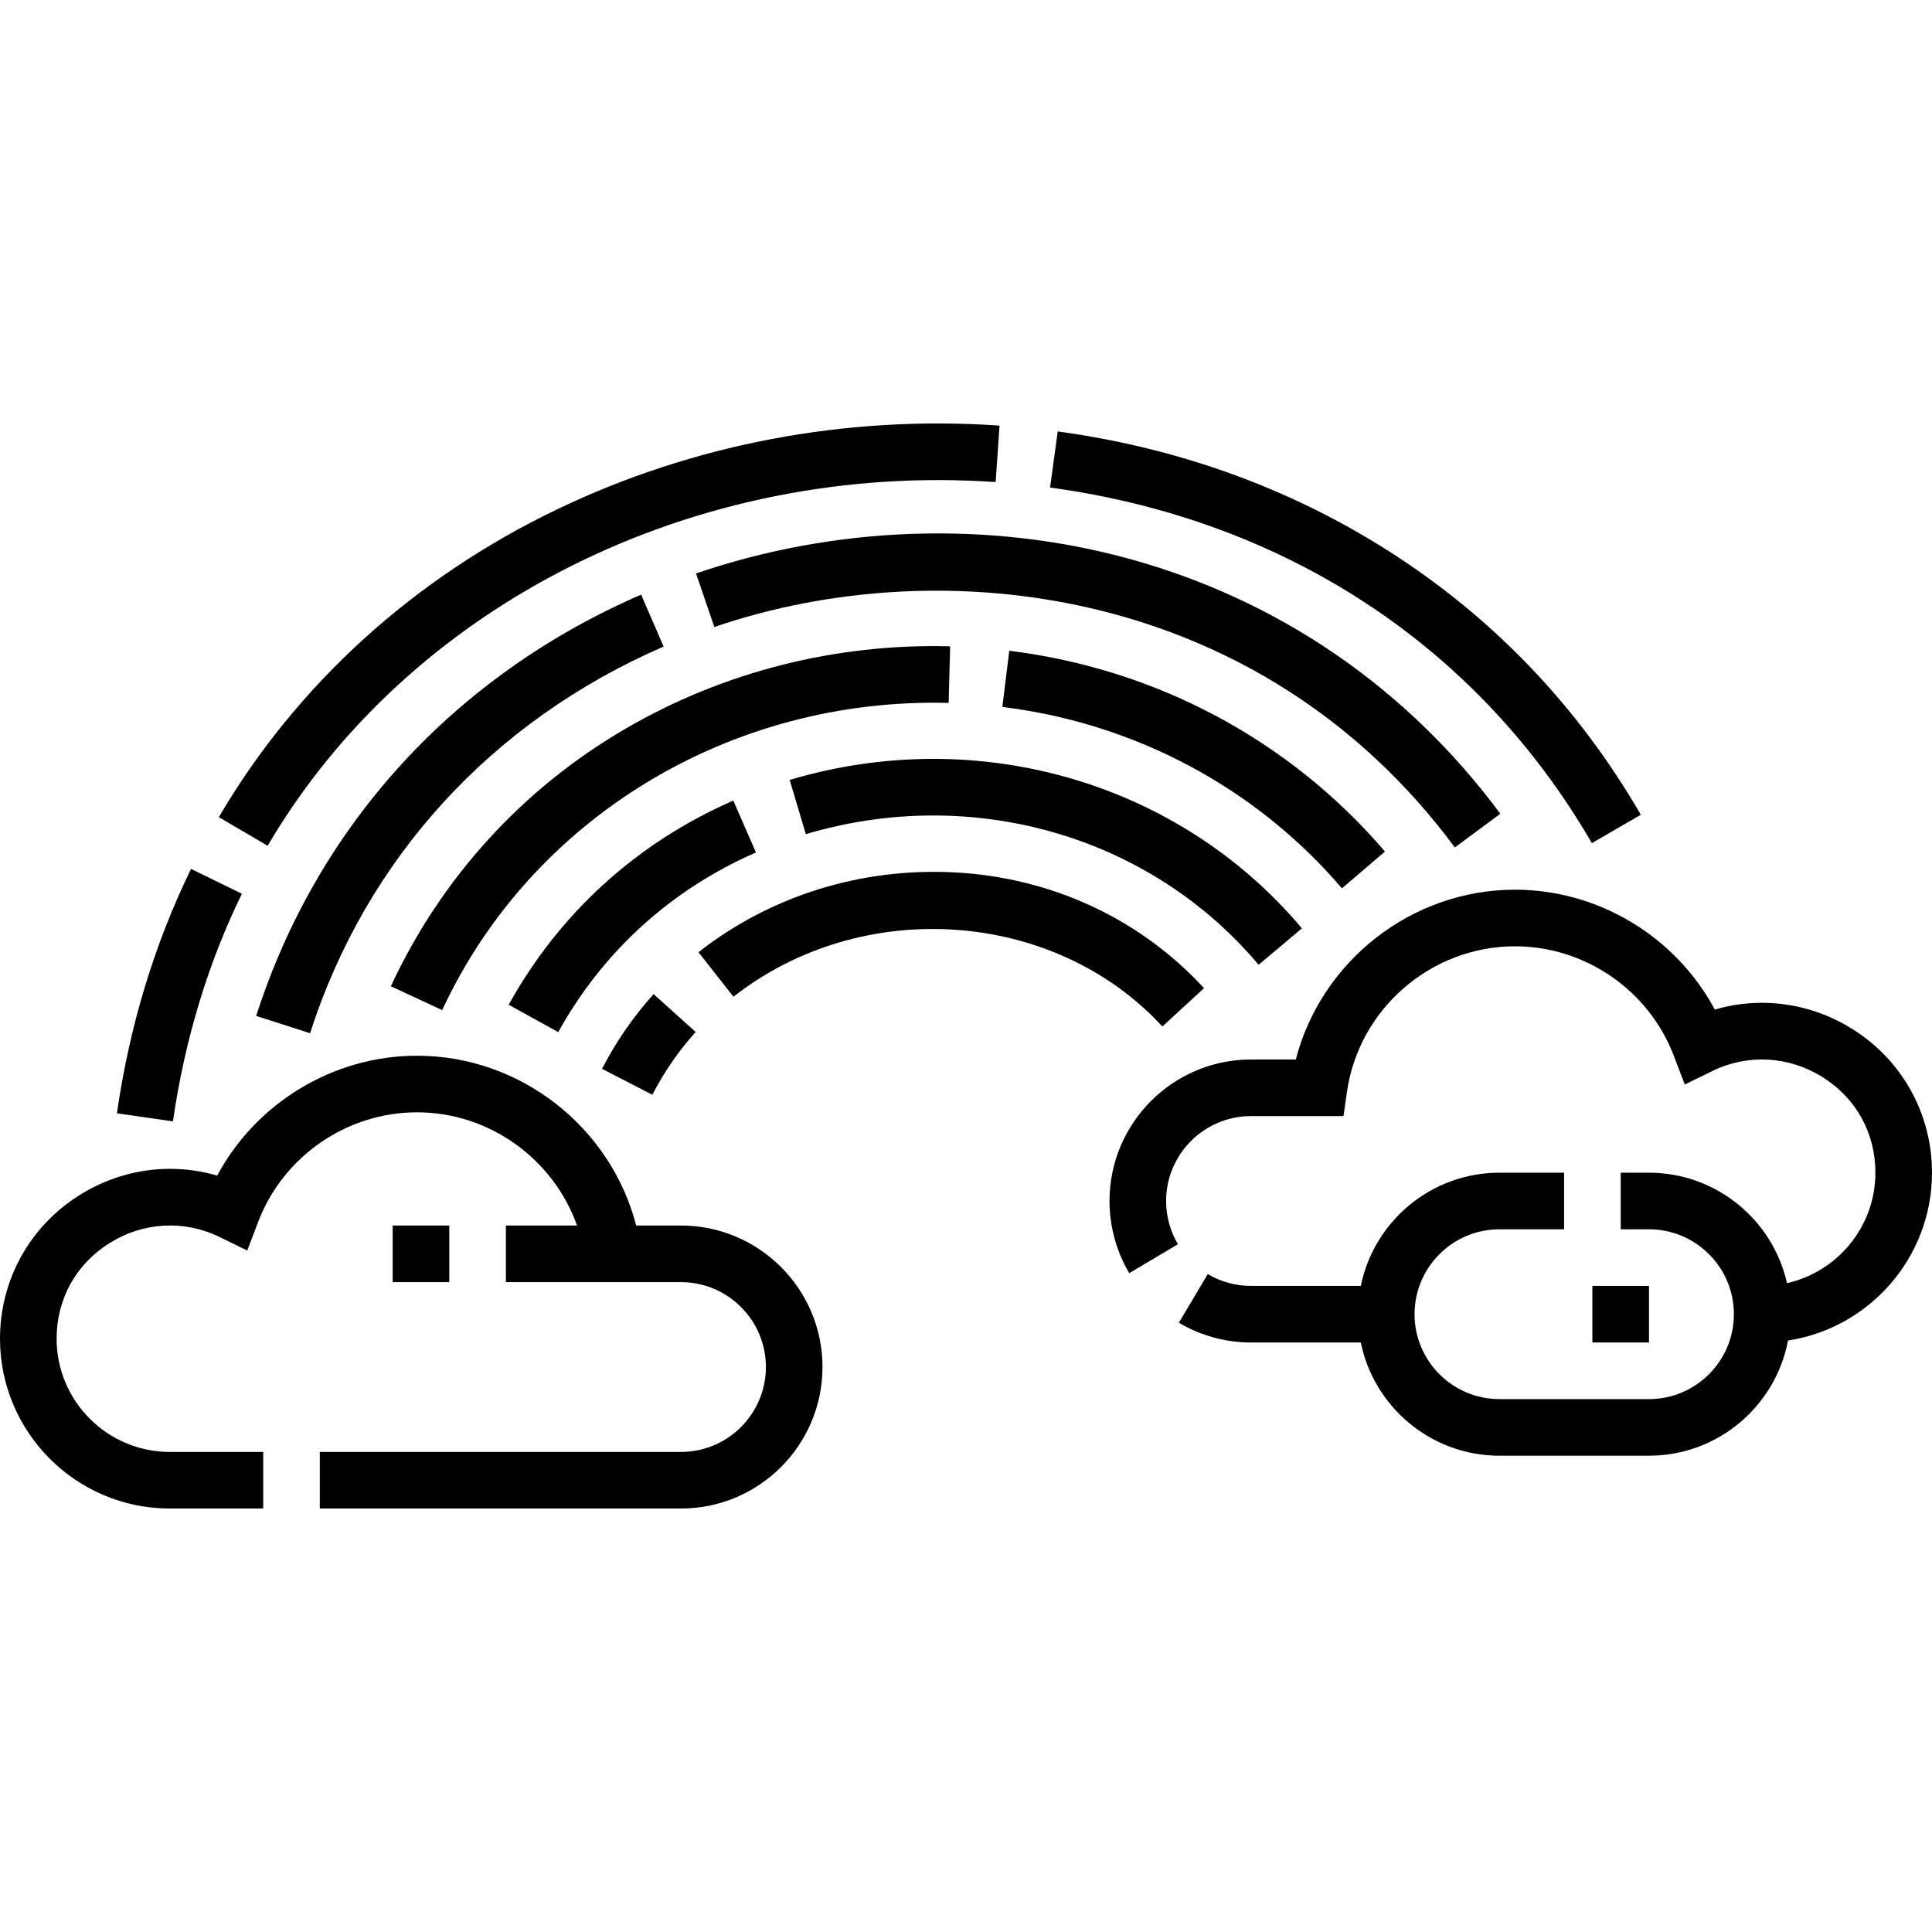 <svg id="Capa_1" enable-background="new 0 0 512 512" height="512" viewBox="0 0 512 512" width="512" xmlns="http://www.w3.org/2000/svg"><g><path d="m180.467 324.777h-11.87c-6.741-26.062-30.651-45-58.097-45-22.192 0-42.621 12.504-52.945 31.769-12.175-3.555-25.338-1.79-36.422 5.131-13.233 8.263-21.133 22.506-21.133 38.099 0 24.813 20.187 45 45 45h24.75v-15h-24.75c-16.542 0-30-13.458-30-30 0-10.54 5.131-19.79 14.078-25.376 8.889-5.55 19.755-6.147 29.068-1.598l7.373 3.602 2.926-7.667c6.611-17.322 23.512-28.96 42.056-28.96 19.247 0 36.165 12.415 42.416 30h-18.852v15h21.894 6.503 18.006c12.407 0 22.5 10.093 22.5 22.5s-10.093 22.5-22.5 22.5h-95.717v15h95.716c20.678 0 37.5-16.822 37.5-37.5s-16.822-37.5-37.5-37.5z"/><path d="m263.856 127.753 1.033-14.964c-40.637-2.807-81.194 4.874-117.288 22.207-38.029 18.263-69.016 46.464-89.611 81.553l12.937 7.593c37.593-64.05 113.33-101.882 192.929-96.389z"/><path d="m421.864 223.442 12.977-7.523c-16.747-28.886-39.378-52.488-67.266-70.151-26.071-16.513-55.433-27.087-87.267-31.428l-2.027 14.862c62.282 8.493 113.274 41.962 143.583 94.24z"/><path d="m64.105 236.851-13.479-6.579c-9.705 19.883-16.313 41.673-19.642 64.765l14.847 2.14c3.106-21.549 9.254-41.845 18.274-60.326z"/><path d="m169.902 157.585c-49.558 21.5-85.787 61.149-102.011 111.643l14.28 4.589c14.885-46.323 48.161-82.714 93.7-102.471z"/><path d="m385.545 224.583 12.053-8.93c-24.796-33.469-58.987-56.882-98.876-67.707-36.858-10.003-77.442-8.573-114.269 4.024l4.854 14.192c60.741-20.778 144.976-10.773 196.238 58.421z"/><path d="m251.402 186.278.394-14.994c-30.353-.805-60.096 6.741-85.979 21.799-27.35 15.913-48.872 39.526-62.24 68.288l13.603 6.322c23.692-50.976 76.374-82.915 134.222-81.415z"/><path d="m355.628 235.416 11.398-9.75c-25.234-29.5-60.59-48.396-99.556-53.207l-1.838 14.887c35.241 4.351 67.202 21.423 89.996 48.07z"/><path d="m333.539 255.678 11.482-9.651c-32.579-38.76-85.862-54.203-135.746-39.34l4.283 14.375c44.153-13.156 91.25.431 119.981 34.616z"/><path d="m194.33 212.163c-25.543 11.157-46.125 29.867-59.52 54.108l13.129 7.254c11.784-21.327 29.902-37.792 52.395-47.617z"/><path d="m308.041 272.034 11.037-10.158c-16.955-18.42-40.413-29.315-66.052-30.679-24.748-1.323-48.869 6.195-67.919 21.152l9.263 11.798c34.061-26.741 85.055-23.203 113.671 7.887z"/><path d="m172.875 290.128c3.113-6.038 6.976-11.636 11.481-16.639l-11.146-10.038c-5.367 5.959-9.965 12.622-13.668 19.803z"/><path d="m512 310.777c0-15.593-7.9-29.836-21.134-38.1-11.085-6.922-24.245-8.687-36.422-5.131-10.324-19.264-30.753-31.769-52.945-31.769-27.445 0-51.355 18.938-58.096 45h-11.871c-20.678 0-37.5 16.822-37.5 37.5 0 6.739 1.812 13.351 5.238 19.12l12.896-7.66c-2.051-3.453-3.135-7.416-3.135-11.46 0-12.407 10.094-22.5 22.5-22.5h24.51l.921-6.438c3.146-21.984 22.292-38.562 44.536-38.562 18.544 0 35.445 11.638 42.057 28.961l2.926 7.667 7.373-3.602c9.313-4.549 20.178-3.953 29.067 1.598 8.947 5.587 14.078 14.836 14.078 25.376 0 14.282-10.035 26.257-23.422 29.265-3.765-16.728-18.731-29.265-36.579-29.265h-7.498v15h7.498c12.407 0 22.501 10.094 22.501 22.5s-10.094 22.5-22.501 22.5h-39.628c-12.407 0-22.501-10.093-22.501-22.5s10.094-22.5 22.501-22.5h17.13v-15h-17.13c-18.11 0-33.262 12.904-36.746 30h-29.092c-4.043 0-8.006-1.084-11.462-3.135l-7.656 12.898c5.771 3.426 12.383 5.237 19.118 5.237h29.092c3.484 17.096 18.636 30 36.746 30h39.629c18.292 0 33.557-13.167 36.839-30.518 21.58-3.304 38.162-21.993 38.162-44.482z"/><path d="m422 340.777h15v15h-15z"/><path d="m104.064 324.777h15v15h-15z"/></g></svg>
